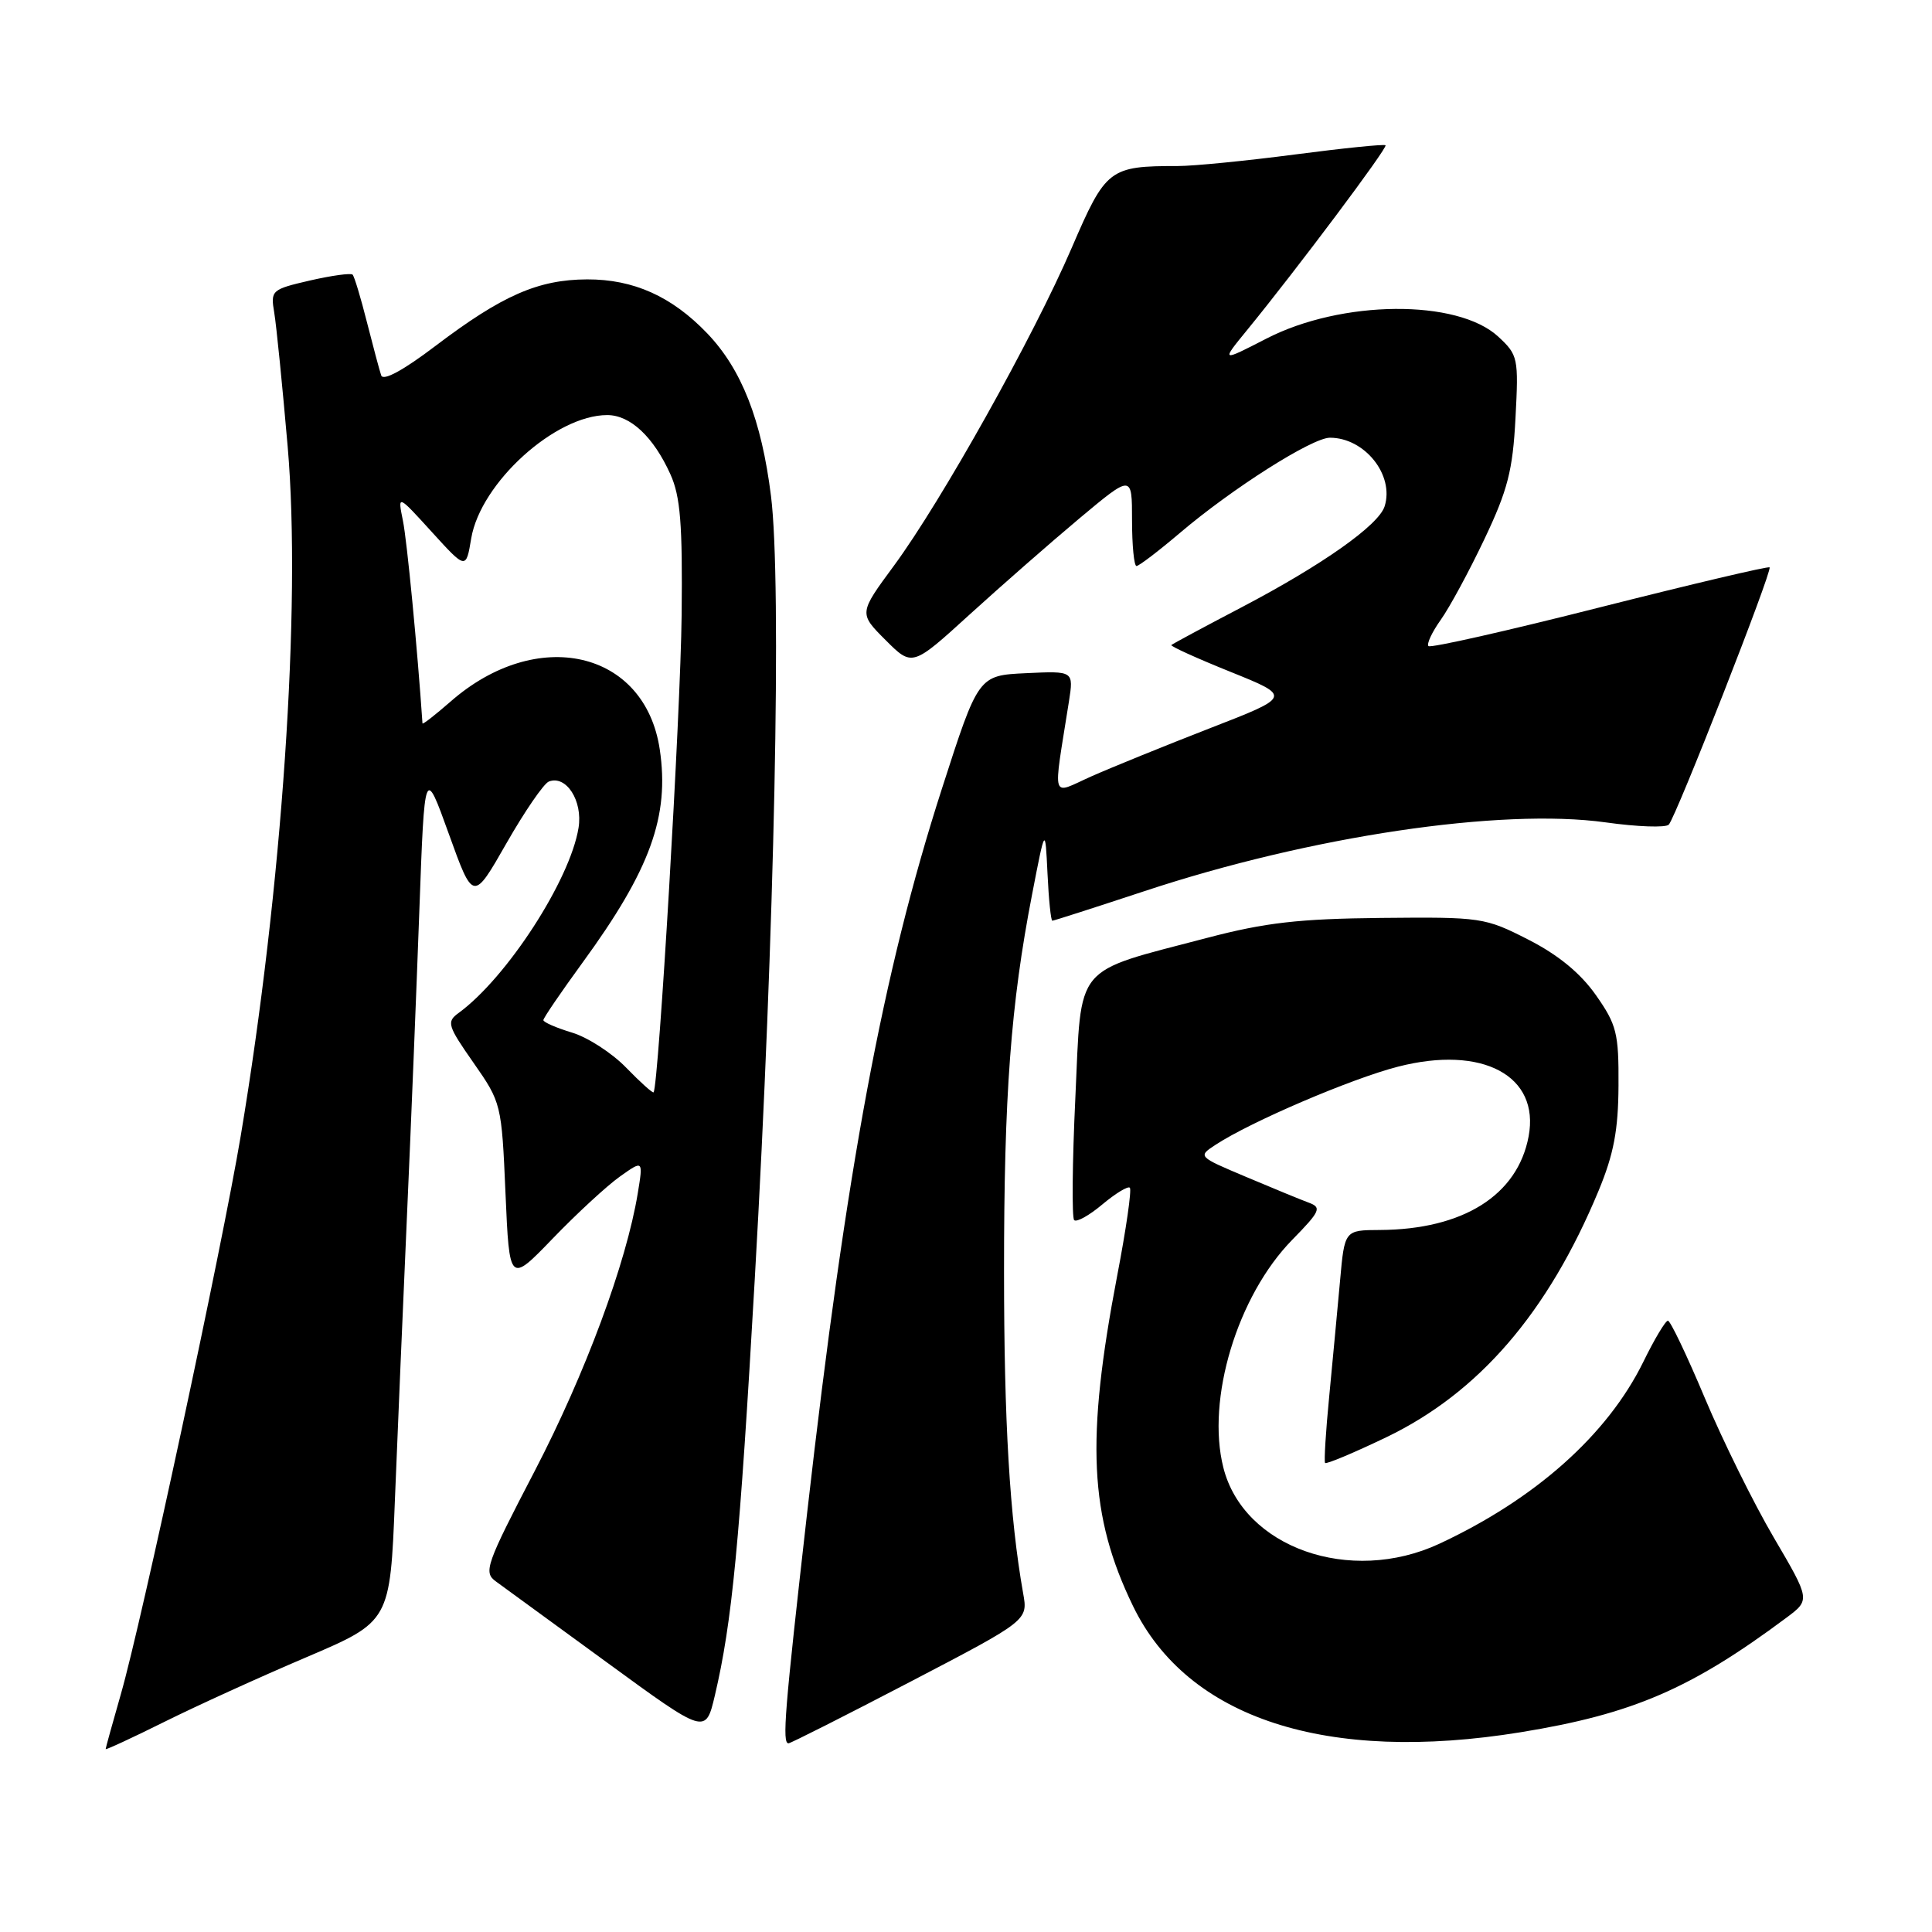 <?xml version="1.0" encoding="UTF-8" standalone="no"?>
<!DOCTYPE svg PUBLIC "-//W3C//DTD SVG 1.1//EN" "http://www.w3.org/Graphics/SVG/1.1/DTD/svg11.dtd" >
<svg xmlns="http://www.w3.org/2000/svg" xmlns:xlink="http://www.w3.org/1999/xlink" version="1.1" viewBox="0 0 256 256">
 <g >
 <path fill="currentColor"
d=" M 40.60 219.59 C 51.69 214.86 51.69 214.86 52.33 198.68 C 52.69 189.78 53.40 172.82 53.93 161.00 C 54.46 149.18 55.19 130.97 55.57 120.54 C 56.26 101.58 56.26 101.58 59.48 110.52 C 62.70 119.46 62.70 119.46 67.10 111.75 C 69.52 107.51 72.05 103.83 72.72 103.56 C 75.02 102.66 77.24 106.11 76.66 109.69 C 75.54 116.63 67.14 129.58 60.76 134.23 C 59.15 135.40 59.30 135.90 62.74 140.82 C 66.42 146.09 66.47 146.27 66.98 158.10 C 67.50 170.06 67.50 170.06 73.25 164.10 C 76.41 160.82 80.40 157.14 82.11 155.92 C 85.23 153.70 85.23 153.70 84.51 158.10 C 82.99 167.37 77.55 182.02 70.87 194.88 C 64.38 207.35 64.03 208.34 65.71 209.55 C 66.69 210.26 73.35 215.12 80.50 220.34 C 93.50 229.83 93.50 229.83 94.72 224.67 C 97.01 214.95 98.01 204.48 100.01 169.50 C 102.64 123.62 103.60 77.20 102.16 65.72 C 100.90 55.63 98.27 48.93 93.70 44.16 C 89.01 39.27 83.95 37.00 77.79 37.02 C 71.30 37.05 66.55 39.13 57.71 45.83 C 53.43 49.08 50.77 50.52 50.51 49.74 C 50.28 49.06 49.43 45.87 48.61 42.65 C 47.80 39.44 46.95 36.62 46.72 36.39 C 46.49 36.16 43.94 36.51 41.06 37.17 C 35.97 38.35 35.84 38.47 36.34 41.44 C 36.62 43.12 37.42 51.11 38.12 59.19 C 39.94 80.28 37.39 117.70 31.90 150.50 C 29.43 165.26 18.76 214.95 16.01 224.50 C 14.91 228.35 14.00 231.61 14.00 231.76 C 14.00 231.90 17.49 230.29 21.75 228.17 C 26.01 226.05 34.49 222.19 40.60 219.59 Z  M 120.59 222.86 C 136.22 214.71 136.22 214.71 135.57 211.11 C 133.79 201.04 133.04 188.43 133.04 168.50 C 133.03 145.15 133.93 133.08 136.76 118.50 C 138.50 109.50 138.50 109.50 138.80 115.75 C 138.96 119.19 139.25 122.00 139.44 122.00 C 139.64 122.00 145.13 120.23 151.65 118.08 C 173.60 110.81 198.88 107.04 212.76 108.97 C 216.95 109.56 220.71 109.69 221.12 109.27 C 222.06 108.30 234.87 75.62 234.48 75.18 C 234.32 75.00 224.20 77.39 211.98 80.48 C 199.77 83.58 189.55 85.89 189.28 85.61 C 189.01 85.34 189.74 83.77 190.90 82.14 C 192.07 80.50 194.68 75.68 196.70 71.42 C 199.78 64.94 200.45 62.33 200.81 55.40 C 201.23 47.43 201.15 47.04 198.53 44.61 C 193.12 39.60 177.75 39.73 167.78 44.88 C 161.79 47.96 161.79 47.96 165.25 43.73 C 171.84 35.67 183.90 19.57 183.59 19.25 C 183.41 19.08 178.01 19.63 171.58 20.47 C 165.16 21.31 158.18 22.00 156.07 22.00 C 146.97 22.00 146.53 22.34 142.00 32.86 C 136.94 44.61 124.76 66.39 118.45 74.96 C 113.80 81.27 113.80 81.27 117.34 84.81 C 120.88 88.35 120.88 88.35 128.49 81.42 C 132.67 77.62 139.22 71.88 143.04 68.68 C 150.00 62.86 150.00 62.86 150.00 68.93 C 150.00 72.27 150.27 75.00 150.59 75.00 C 150.92 75.00 153.50 73.03 156.34 70.62 C 163.29 64.71 173.87 58.00 176.22 58.00 C 180.83 58.00 184.78 62.95 183.47 67.09 C 182.68 69.59 175.22 74.86 164.50 80.48 C 159.55 83.07 155.37 85.32 155.21 85.47 C 155.05 85.62 158.57 87.22 163.04 89.02 C 171.15 92.29 171.15 92.29 160.33 96.49 C 154.37 98.81 147.30 101.68 144.62 102.87 C 139.16 105.30 139.51 106.47 141.64 92.95 C 142.27 88.90 142.27 88.90 135.95 89.20 C 129.64 89.50 129.64 89.50 124.81 104.50 C 116.96 128.89 112.17 154.64 106.95 200.46 C 103.96 226.79 103.62 231.00 104.48 231.00 C 104.75 231.00 112.00 227.34 120.59 222.86 Z  M 201.50 229.53 C 216.32 227.12 224.05 223.79 236.69 214.37 C 239.88 211.99 239.88 211.99 235.04 203.74 C 232.38 199.21 228.27 190.89 225.90 185.25 C 223.53 179.61 221.33 175.00 221.01 175.00 C 220.68 175.00 219.21 177.46 217.74 180.47 C 213.00 190.11 203.46 198.62 190.71 204.56 C 178.90 210.05 164.77 205.07 162.10 194.46 C 159.81 185.40 163.96 171.71 171.22 164.29 C 174.95 160.48 175.16 160.00 173.42 159.36 C 172.37 158.97 168.62 157.43 165.10 155.94 C 158.70 153.24 158.70 153.24 161.10 151.67 C 165.76 148.62 179.05 142.93 185.24 141.34 C 196.43 138.46 204.06 142.53 202.55 150.58 C 201.09 158.38 193.87 162.92 182.83 162.98 C 178.16 163.00 178.16 163.00 177.56 169.75 C 177.22 173.46 176.58 180.32 176.13 185.00 C 175.67 189.68 175.43 193.66 175.58 193.85 C 175.74 194.04 179.39 192.51 183.68 190.45 C 195.96 184.55 205.12 173.92 211.82 157.78 C 213.83 152.93 214.43 149.76 214.46 143.84 C 214.50 136.89 214.22 135.78 211.46 131.85 C 209.42 128.95 206.48 126.53 202.52 124.51 C 196.76 121.57 196.28 121.50 183.06 121.63 C 172.11 121.74 167.67 122.25 160.00 124.26 C 142.06 128.98 143.33 127.44 142.49 145.45 C 142.08 154.05 142.02 161.35 142.33 161.67 C 142.65 161.99 144.34 161.05 146.08 159.58 C 147.83 158.12 149.46 157.13 149.71 157.38 C 149.97 157.64 149.22 162.86 148.04 169.00 C 143.86 190.86 144.34 200.87 150.13 212.81 C 157.35 227.71 175.78 233.71 201.50 229.53 Z  M 82.96 141.46 C 81.09 139.53 77.86 137.44 75.78 136.82 C 73.70 136.19 72.00 135.45 72.00 135.17 C 72.00 134.89 74.33 131.48 77.17 127.58 C 86.18 115.23 88.74 108.15 87.42 99.29 C 85.45 86.16 71.15 82.91 59.68 92.98 C 57.65 94.75 55.99 96.05 55.98 95.85 C 55.32 86.07 53.93 71.63 53.39 69.00 C 52.68 65.50 52.68 65.50 57.21 70.48 C 61.75 75.47 61.75 75.47 62.44 71.33 C 63.69 63.97 73.58 55.00 80.46 55.00 C 83.52 55.00 86.59 57.88 88.83 62.84 C 90.16 65.78 90.45 69.43 90.32 81.50 C 90.19 94.45 87.26 144.07 86.60 144.74 C 86.47 144.86 84.83 143.39 82.96 141.46 Z "/>
</g>
</svg>